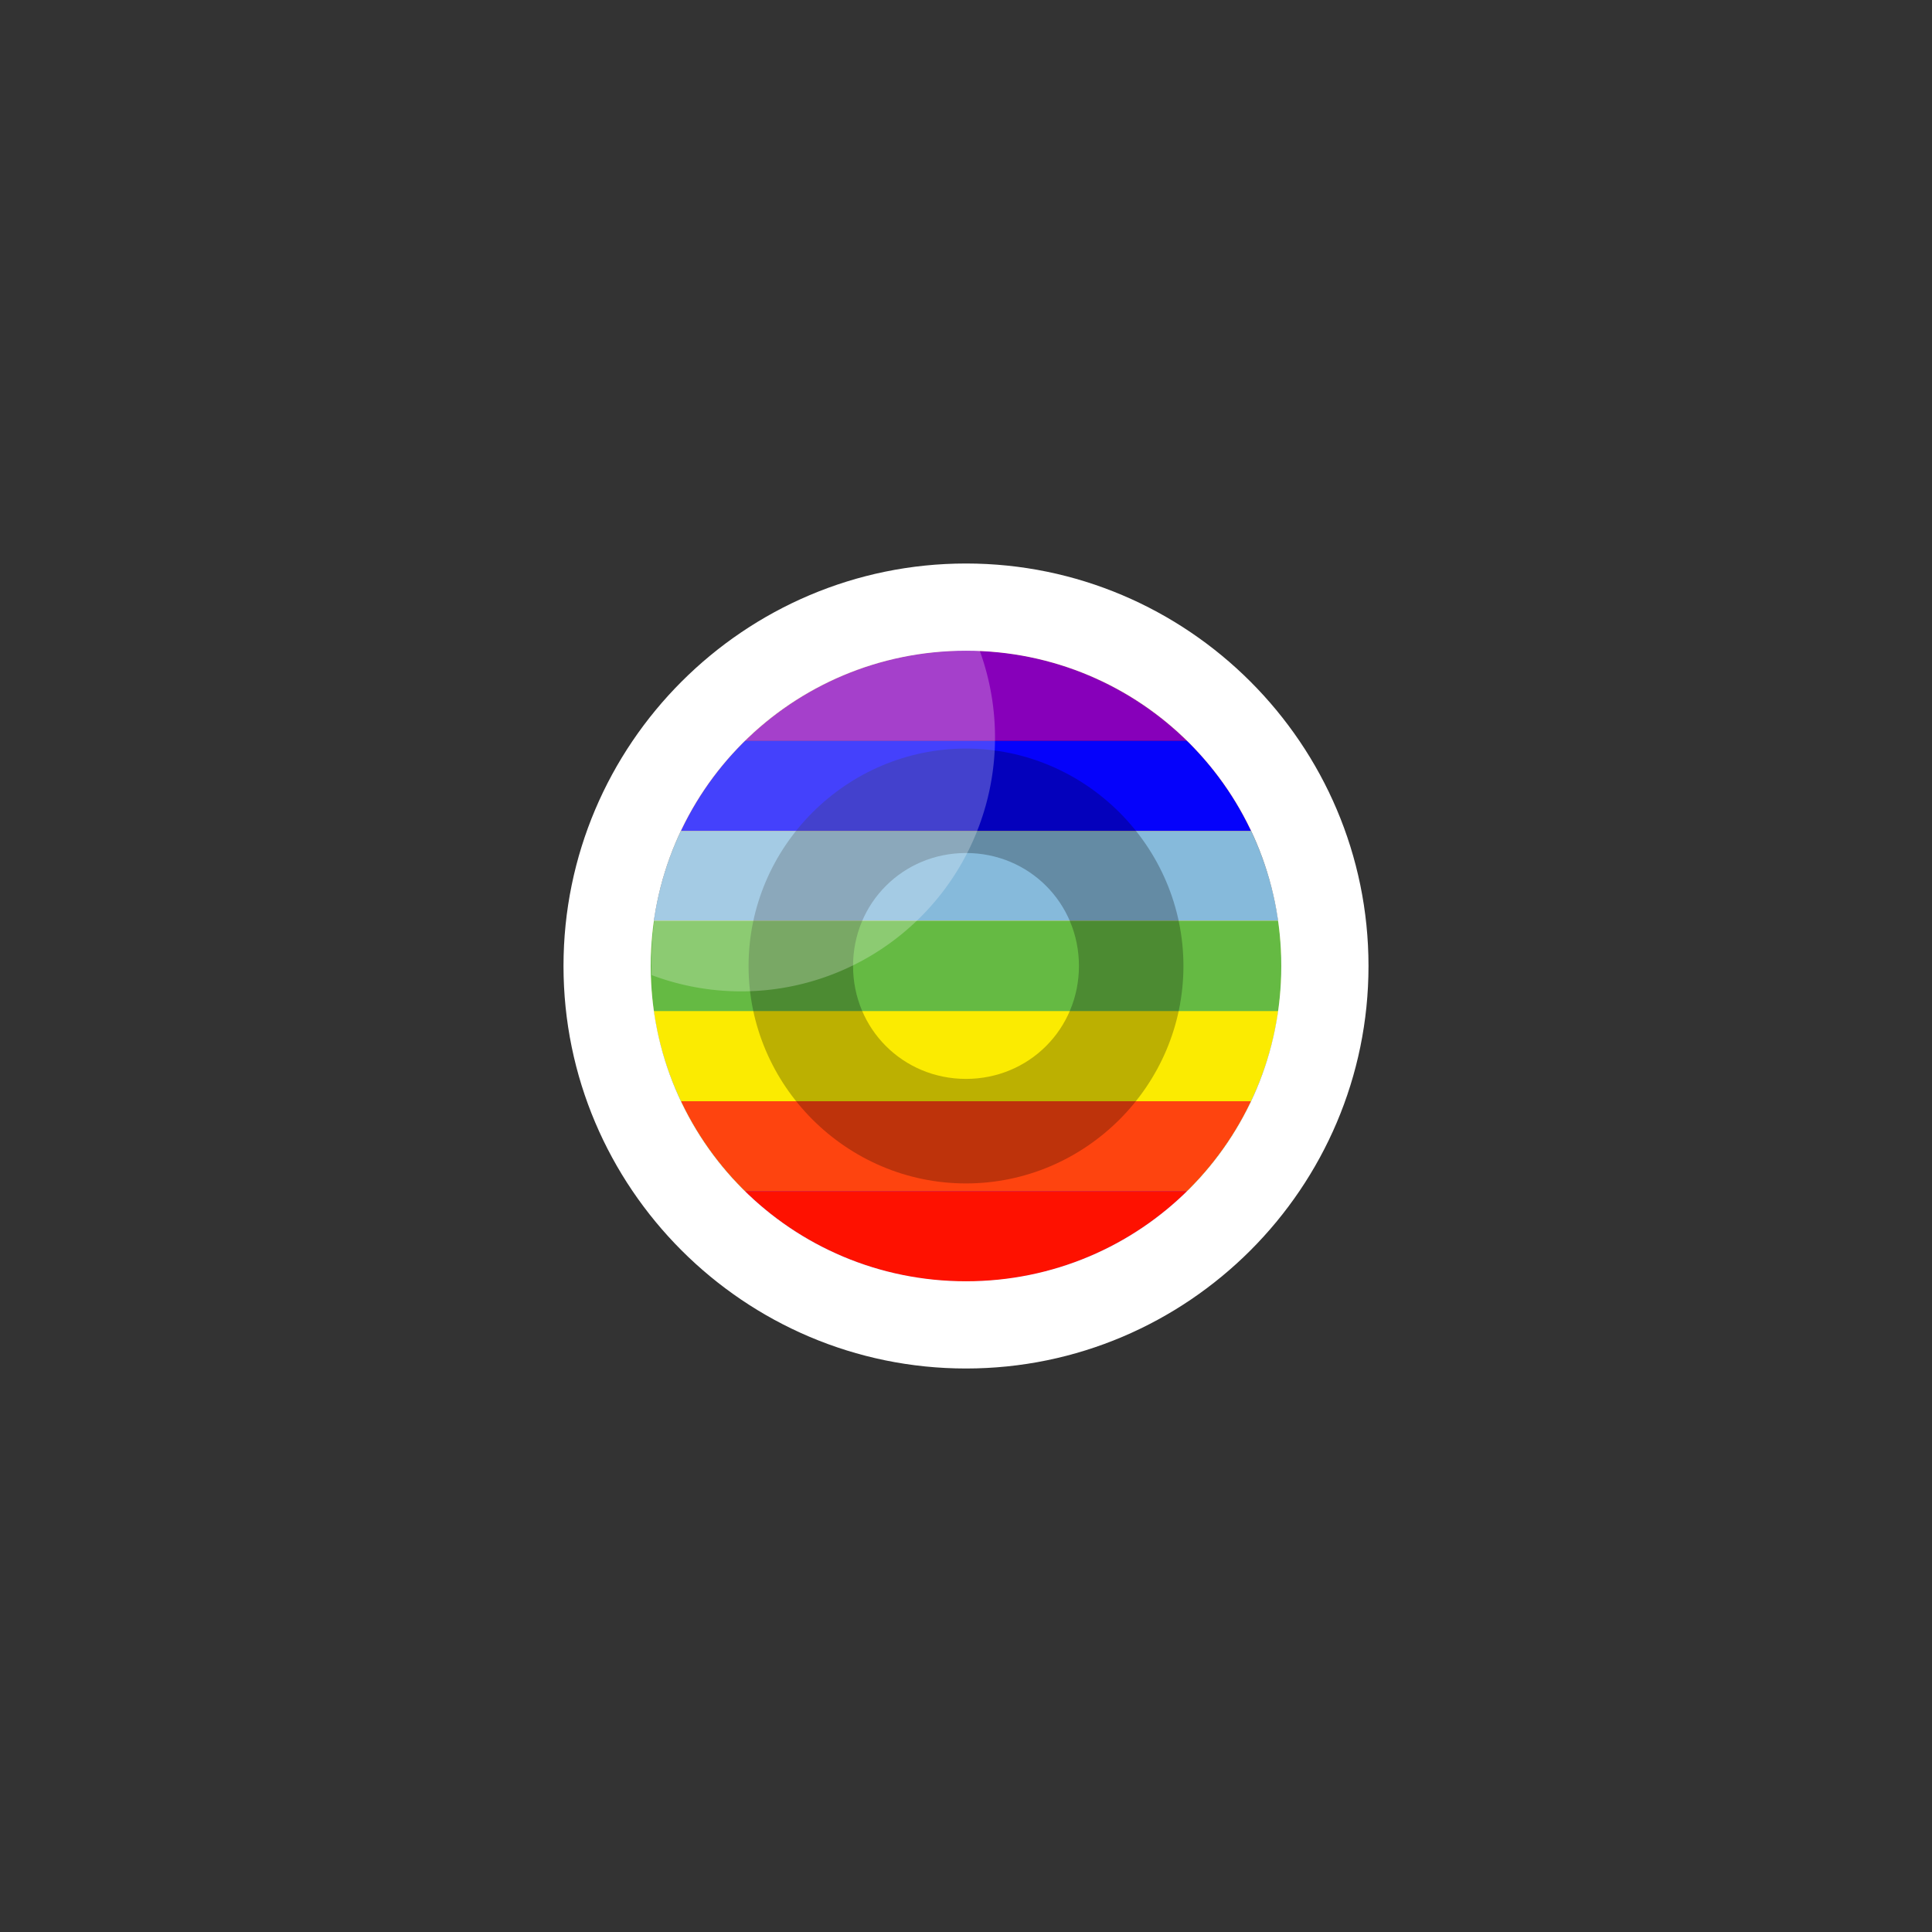 <?xml version="1.0" encoding="UTF-8" standalone="no"?>
<svg
   xmlns:dc="http://purl.org/dc/elements/1.1/"
   xmlns:cc="http://creativecommons.org/ns#"
   xmlns:rdf="http://www.w3.org/1999/02/22-rdf-syntax-ns#"
   xmlns:svg="http://www.w3.org/2000/svg"
   xmlns="http://www.w3.org/2000/svg"
   xmlns:sodipodi="http://sodipodi.sourceforge.net/DTD/sodipodi-0.dtd"
   xmlns:inkscape="http://www.inkscape.org/namespaces/inkscape"
   version="1.1"
   id="svg2"
   viewBox="0 0 48 48"
   height="13.547mm"
   width="13.547mm"
   inkscape:version="0.91 r13725"
   sodipodi:docname="ic_launcher_foreground.svg">
  <rect x="0" y="0" width="48" height="48" fill="#333333" stroke="none"/>
  <sodipodi:namedview
     pagecolor="#ffffff"
     bordercolor="#666666"
     borderopacity="1"
     objecttolerance="10"
     gridtolerance="10"
     guidetolerance="10"
     inkscape:pageopacity="0"
     inkscape:pageshadow="2"
     inkscape:window-width="640"
     inkscape:window-height="480"
     id="namedview19"
     showgrid="false"
     inkscape:zoom="12.3"
     inkscape:cx="21.357656"
     inkscape:cy="24.000001"
     inkscape:current-layer="svg2" />
  <defs
     id="defs4">
    <clipPath
       id="clipPath4235"
       clipPathUnits="userSpaceOnUse">
      <circle
         style="color:#000000;clip-rule:nonzero;display:inline;overflow:visible;visibility:visible;opacity:1;isolation:auto;mix-blend-mode:normal;color-interpolation:sRGB;color-interpolation-filters:linearRGB;solid-color:#000000;solid-opacity:1;fill:#000000;fill-opacity:1;fill-rule:nonzero;stroke:none;stroke-width:24;stroke-linecap:butt;stroke-linejoin:round;stroke-miterlimit:4;stroke-dasharray:none;stroke-dashoffset:0;stroke-opacity:0.251;color-rendering:auto;image-rendering:auto;shape-rendering:auto;text-rendering:auto;enable-background:accumulate"
         id="circle4237"
         cx="356.871"
         cy="724.66"
         r="72.5" />
    </clipPath>
    <clipPath
       id="clipPath4241"
       clipPathUnits="userSpaceOnUse">
      <circle
         style="color:#000000;clip-rule:nonzero;display:inline;overflow:visible;visibility:visible;opacity:1;isolation:auto;mix-blend-mode:normal;color-interpolation:sRGB;color-interpolation-filters:linearRGB;solid-color:#000000;solid-opacity:1;fill:#000000;fill-opacity:1;fill-rule:nonzero;stroke:none;stroke-width:24;stroke-linecap:butt;stroke-linejoin:round;stroke-miterlimit:4;stroke-dasharray:none;stroke-dashoffset:0;stroke-opacity:0.251;color-rendering:auto;image-rendering:auto;shape-rendering:auto;text-rendering:auto;enable-background:accumulate"
         id="circle4243"
         cx="-33.645"
         cy="500.96"
         r="72.5" />
    </clipPath>
    <clipPath
       id="clipPath4241-0"
       clipPathUnits="userSpaceOnUse">
      <circle
         style="color:#000000;clip-rule:nonzero;display:inline;overflow:visible;visibility:visible;opacity:1;isolation:auto;mix-blend-mode:normal;color-interpolation:sRGB;color-interpolation-filters:linearRGB;solid-color:#000000;solid-opacity:1;fill:#000000;fill-opacity:1;fill-rule:nonzero;stroke:none;stroke-width:24;stroke-linecap:butt;stroke-linejoin:round;stroke-miterlimit:4;stroke-dasharray:none;stroke-dashoffset:0;stroke-opacity:0.251;color-rendering:auto;image-rendering:auto;shape-rendering:auto;text-rendering:auto;enable-background:accumulate"
         id="circle4243-4"
         cx="-33.645"
         cy="500.96"
         r="72.5" />
    </clipPath>
    <clipPath
       clipPathUnits="userSpaceOnUse"
       id="clipPath4180">
      <circle
         r="12.541"
         cy="24"
         cx="24"
         id="circle4182"
         style="color:#000000;clip-rule:nonzero;display:inline;overflow:visible;visibility:visible;opacity:1;isolation:auto;mix-blend-mode:normal;color-interpolation:sRGB;color-interpolation-filters:linearRGB;solid-color:#000000;solid-opacity:1;fill:#000000;fill-opacity:1;fill-rule:nonzero;stroke:none;stroke-width:24;stroke-linecap:butt;stroke-linejoin:round;stroke-miterlimit:4;stroke-dasharray:none;stroke-dashoffset:0;stroke-opacity:0.251;color-rendering:auto;image-rendering:auto;shape-rendering:auto;text-rendering:auto;enable-background:accumulate" />
    </clipPath>
  </defs>
  <g
     id="g4164"
     clip-path="url(#clipPath4180)"
     transform="matrix(0.625,0,0,0.625,9,9)">
    <path
       style="fill:#86badb"
       d="m 5.189,24 0,-12.541 18.811,0 18.811,0 0,12.541 0,12.541 -18.811,0 -18.811,0 0,-12.541 z"
       id="path4178"
       inkscape:connector-curvature="0" />
    <path
       style="fill:#fbeb01"
       d="m 5.189,29.375 0,-7.166 18.811,0 18.811,0 0,7.166 0,7.166 -18.811,0 -18.811,0 0,-7.166 z m 0,-14.332 0,-3.583 18.811,0 18.811,0 0,3.583 0,3.583 -18.811,0 -18.811,0 0,-3.583 z"
       id="path4176"
       inkscape:connector-curvature="0" />
    <path
       style="fill:#65ba43"
       d="m 5.189,32.958 0,-3.583 18.811,0 18.811,0 0,3.583 0,3.583 -18.811,0 -18.811,0 0,-3.583 z m 0,-8.958 0,-1.792 18.811,0 18.811,0 0,1.792 0,1.792 -18.811,0 -18.811,0 0,-1.792 z m 0,-8.958 0,-3.583 18.811,0 18.811,0 0,3.583 0,3.583 -18.811,0 -18.811,0 0,-3.583 z"
       id="path4174"
       inkscape:connector-curvature="0" />
    <path
       style="fill:#fe440f"
       d="m 5.189,32.958 0,-3.583 18.811,0 18.811,0 0,3.583 0,3.583 -18.811,0 -18.811,0 0,-3.583 z m 0,-17.915 0,-3.583 18.811,0 18.811,0 0,3.583 0,3.583 -18.811,0 -18.811,0 0,-3.583 z"
       id="path4172"
       inkscape:connector-curvature="0" />
    <path
       style="fill:#8700ba"
       d="m 5.189,34.749 0,-1.792 18.811,0 18.811,0 0,1.792 0,1.792 -18.811,0 -18.811,0 0,-1.792 z m 0,-19.707 0,-3.583 18.811,0 18.811,0 0,3.583 0,3.583 -18.811,0 -18.811,0 0,-3.583 z"
       id="path4170"
       inkscape:connector-curvature="0" />
    <path
       style="fill:#fe1100"
       d="m 5.189,34.749 0,-1.792 18.811,0 18.811,0 0,1.792 0,1.792 -18.811,0 -18.811,0 0,-1.792 z m 0,-17.915 0,-1.792 18.811,0 18.811,0 0,1.792 0,1.792 -18.811,0 -18.811,0 0,-1.792 z"
       id="path4168"
       inkscape:connector-curvature="0" />
    <path
       style="fill:#0502fb"
       d="m 5.189,16.834 0,-1.792 18.811,0 18.811,0 0,1.792 0,1.792 -18.811,0 -18.811,0 0,-1.792 z"
       id="path4166"
       inkscape:connector-curvature="0" />
  </g>
  <path
     style="color:#000000;font-style:normal;font-variant:normal;font-weight:normal;font-stretch:normal;font-size:medium;line-height:normal;font-family:sans-serif;text-indent:0;text-align:start;text-decoration:none;text-decoration-line:none;text-decoration-style:solid;text-decoration-color:#000000;letter-spacing:normal;word-spacing:normal;text-transform:none;direction:ltr;block-progression:tb;writing-mode:lr-tb;baseline-shift:baseline;text-anchor:start;white-space:normal;clip-rule:nonzero;display:inline;overflow:visible;visibility:visible;opacity:1;isolation:auto;mix-blend-mode:normal;color-interpolation:sRGB;color-interpolation-filters:linearRGB;solid-color:#000000;solid-opacity:1;fill:#ffffff;fill-opacity:1;fill-rule:nonzero;stroke:none;stroke-width:3.466;stroke-linecap:butt;stroke-linejoin:round;stroke-miterlimit:4;stroke-dasharray:none;stroke-dashoffset:0;stroke-opacity:1;color-rendering:auto;image-rendering:auto;shape-rendering:auto;text-rendering:auto;enable-background:accumulate"
     d="m 24,14 c -5.51,0 -10,4.49 -10,10 0,5.51 4.49,10 10,10 5.51,0 10,-4.49 10,-10 0,-5.51 -4.49,-10 -10,-10 z m 0,2.167 c 4.339,0 7.833,3.494 7.833,7.833 0,4.339 -3.494,7.833 -7.833,7.833 -4.339,0 -7.833,-3.494 -7.833,-7.833 0,-4.339 3.494,-7.833 7.833,-7.833 z"
     id="path4147"
     inkscape:connector-curvature="0" />
  <path
     style="color:#000000;font-style:normal;font-variant:normal;font-weight:normal;font-stretch:normal;font-size:medium;line-height:normal;font-family:sans-serif;text-indent:0;text-align:start;text-decoration:none;text-decoration-line:none;text-decoration-style:solid;text-decoration-color:#000000;letter-spacing:normal;word-spacing:normal;text-transform:none;direction:ltr;block-progression:tb;writing-mode:lr-tb;baseline-shift:baseline;text-anchor:start;white-space:normal;clip-rule:nonzero;display:inline;overflow:visible;visibility:visible;opacity:1;isolation:auto;mix-blend-mode:normal;color-interpolation:sRGB;color-interpolation-filters:linearRGB;solid-color:#000000;solid-opacity:1;fill:#000000;fill-opacity:0.251;fill-rule:nonzero;stroke:none;stroke-width:4.151;stroke-linecap:butt;stroke-linejoin:round;stroke-miterlimit:4;stroke-dasharray:none;stroke-dashoffset:0;stroke-opacity:1;color-rendering:auto;image-rendering:auto;shape-rendering:auto;text-rendering:auto;enable-background:accumulate"
     d="m 24,18.598 c -2.968,0 -5.402,2.434 -5.402,5.402 0,2.968 2.434,5.402 5.402,5.402 2.968,0 5.402,-2.434 5.402,-5.402 0,-2.968 -2.434,-5.402 -5.402,-5.402 z m 0,2.595 c 1.565,0 2.806,1.241 2.806,2.806 0,1.565 -1.241,2.806 -2.806,2.806 -1.565,0 -2.806,-1.241 -2.806,-2.806 0,-1.565 1.241,-2.806 2.806,-2.806 z"
     id="path4147-4"
     inkscape:connector-curvature="0" />
  <path
     transform="matrix(0.108,0,0,0.108,27.648,-30.18)"
     style="color:#000000;clip-rule:nonzero;display:inline;overflow:visible;visibility:visible;opacity:1;isolation:auto;mix-blend-mode:normal;color-interpolation:sRGB;color-interpolation-filters:linearRGB;solid-color:#000000;solid-opacity:1;fill:#ffffff;fill-opacity:0.251;fill-rule:nonzero;stroke:none;stroke-width:20.04;stroke-linecap:butt;stroke-linejoin:round;stroke-miterlimit:4;stroke-dasharray:none;stroke-dashoffset:0;stroke-opacity:1;color-rendering:auto;image-rendering:auto;shape-rendering:auto;text-rendering:auto;enable-background:accumulate"
     clip-path="url(#clipPath4241-0)"
     d="m -27.103,449.091 a 58.411,58.411 0 0 1 -58.411,58.411 58.411,58.411 0 0 1 -58.411,-58.411 58.411,58.411 0 0 1 58.411,-58.411 58.411,58.411 0 0 1 58.411,58.411 z"
     id="path4239"
     inkscape:connector-curvature="0" />
</svg>
